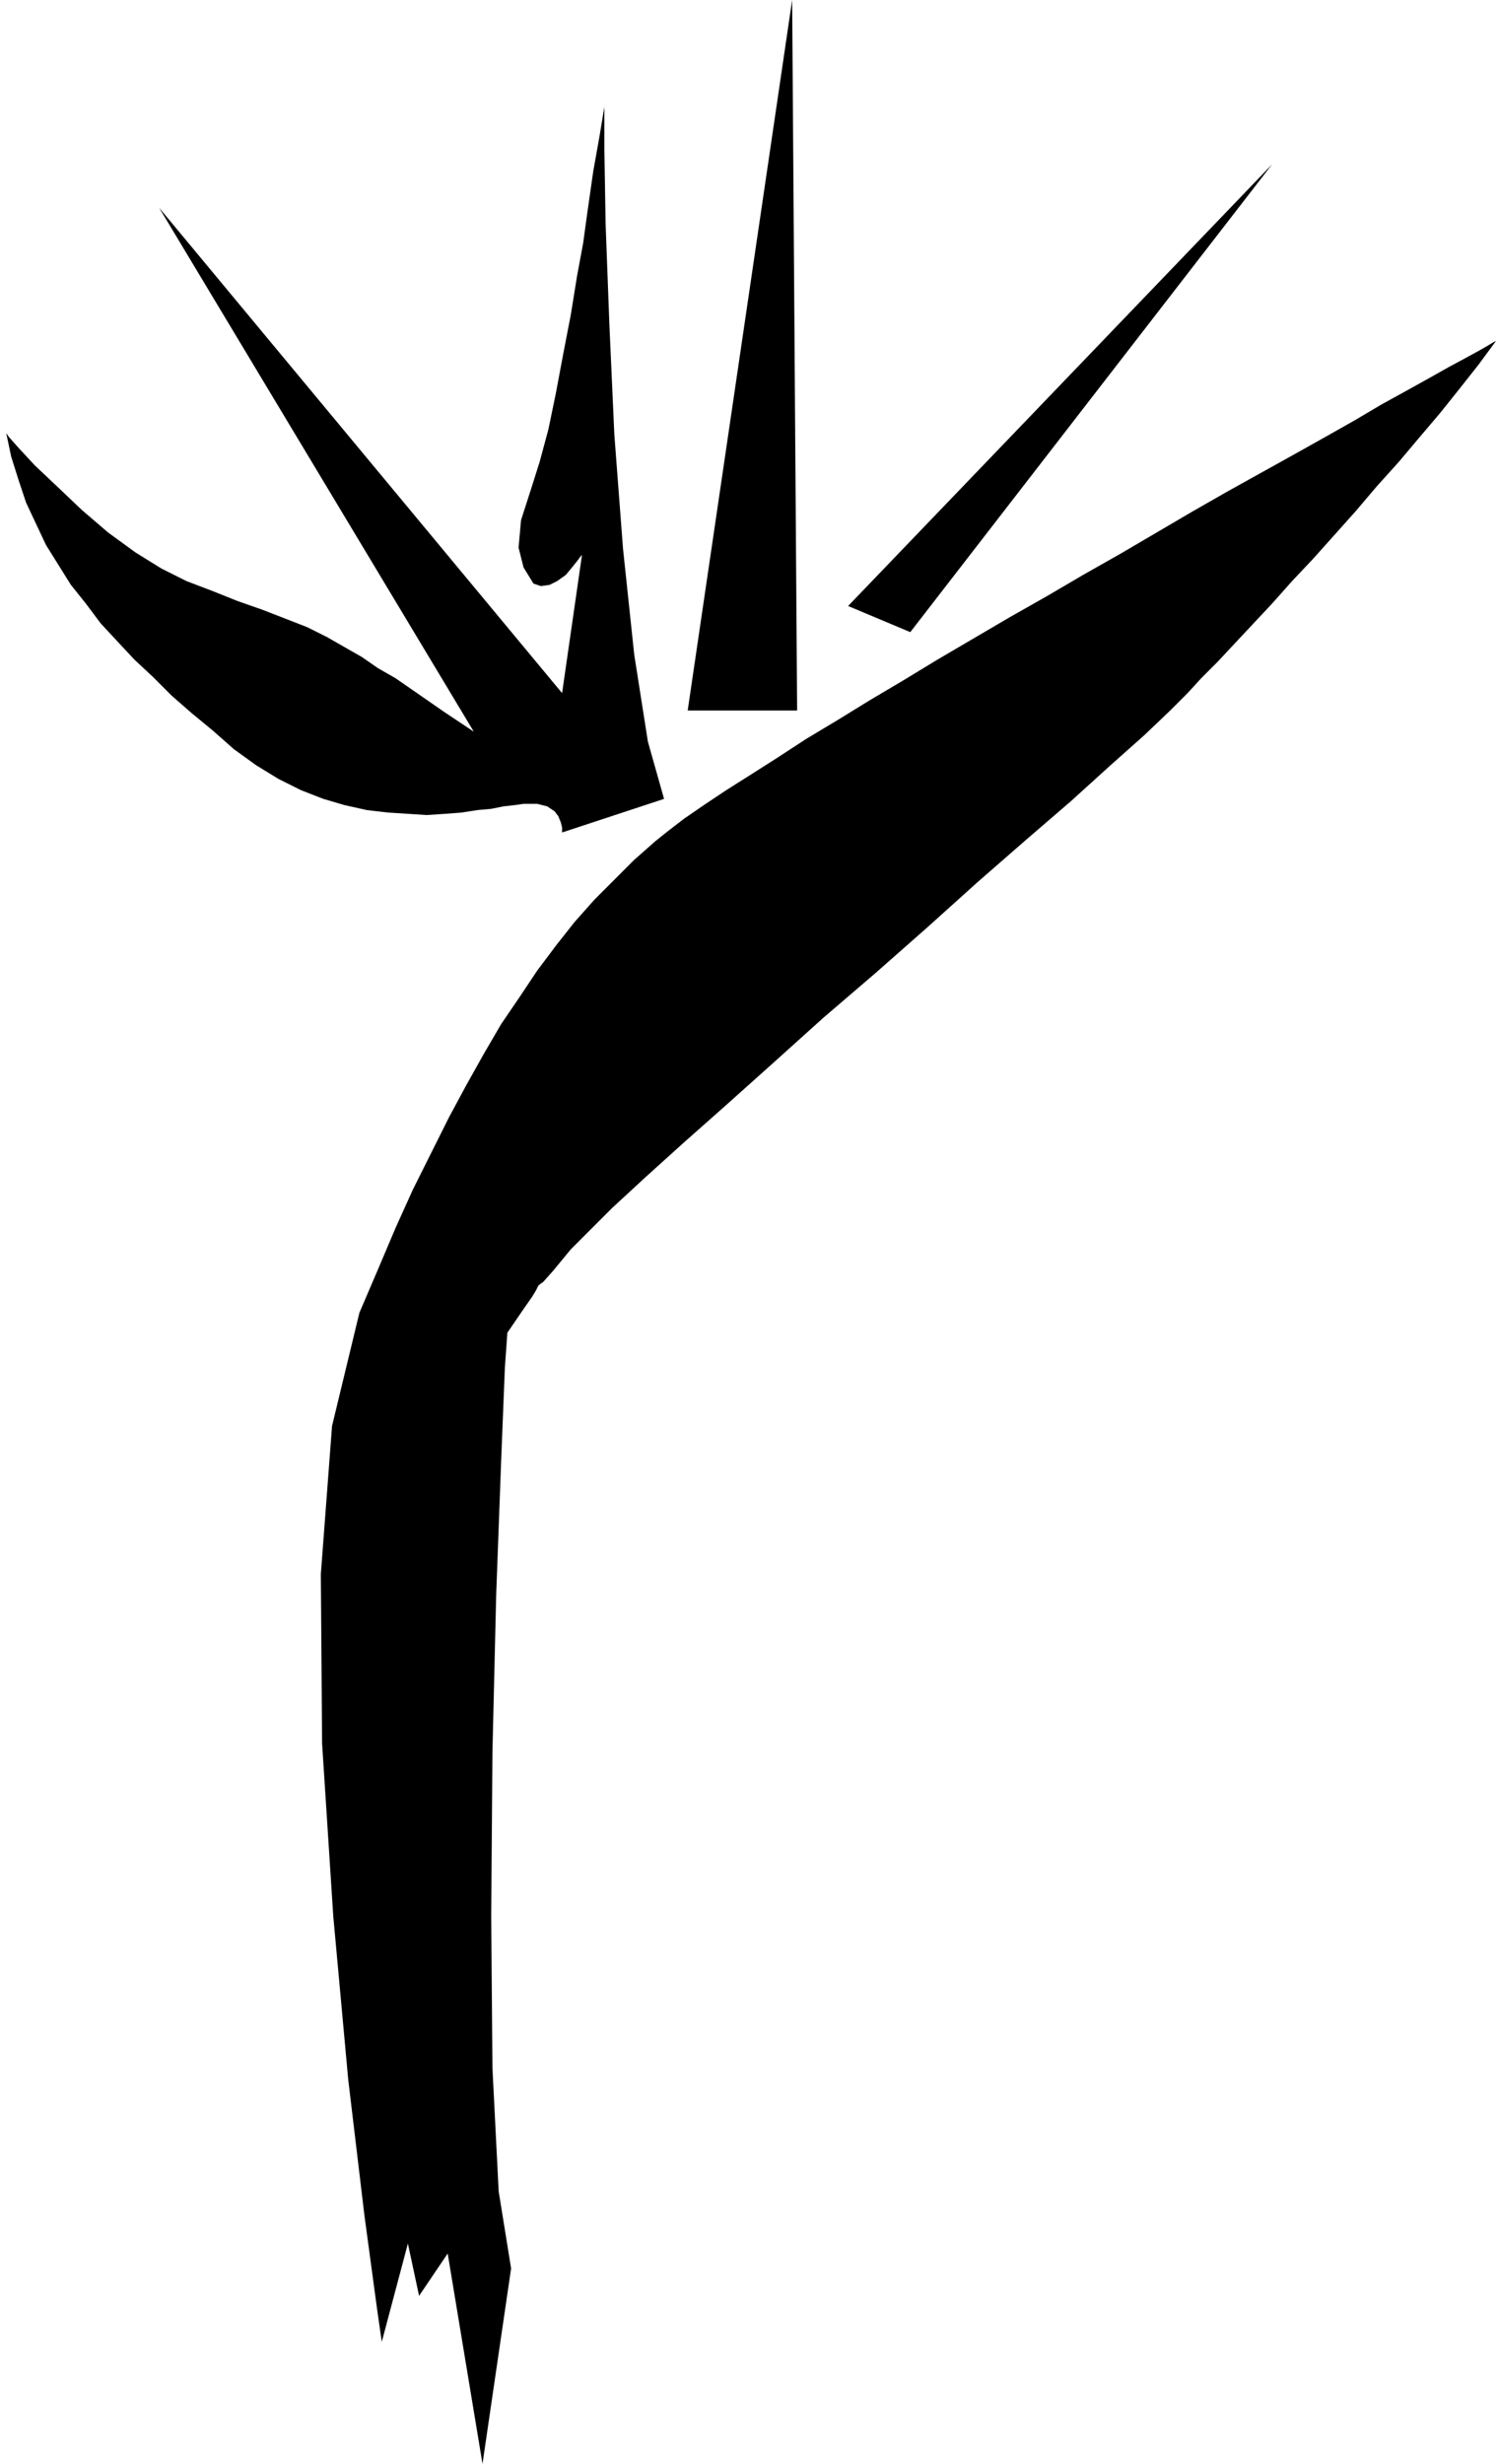 <?xml version="1.0" encoding="UTF-8" standalone="no"?>
<!DOCTYPE svg PUBLIC "-//W3C//DTD SVG 1.0//EN" "http://www.w3.org/TR/2001/REC-SVG-20010904/DTD/svg10.dtd">
<svg xmlns="http://www.w3.org/2000/svg" xmlns:xlink="http://www.w3.org/1999/xlink" fill-rule="evenodd" height="1.98in" preserveAspectRatio="none" stroke-linecap="round" viewBox="0 0 1203 1980" width="1.203in">
<style type="text/css">
.brush0 { fill: rgb(255,255,255); }
.pen0 { stroke: rgb(0,0,0); stroke-width: 1; stroke-linejoin: round; }
.brush1 { fill: none; }
.pen1 { stroke: none; }
.brush2 { fill: rgb(0,0,0); }
</style>
<g>
<polygon class="pen1 brush2" points="1203,274 1189,293 1174,312 1158,332 1141,352 1125,371 1107,391 1090,411 1073,430 1056,449 1039,467 1023,485 1008,501 993,517 979,532 966,545 955,557 941,571 920,591 893,615 861,644 825,675 786,709 746,745 704,782 662,818 622,854 584,888 549,919 518,947 492,971 472,991 459,1004 445,1021 437,1030 433,1033 432,1035 431,1037 428,1042 421,1052 408,1071 406,1099 403,1174 399,1282 396,1408 395,1540 396,1662 401,1761 411,1823 388,1980 360,1811 337,1845 328,1803 307,1882 303,1854 293,1780 280,1671 268,1540 259,1401 258,1265 267,1146 289,1055 304,1020 318,987 332,956 347,926 361,898 375,872 389,847 403,823 418,801 432,780 447,760 462,741 478,723 494,707 510,691 527,676 537,668 550,658 566,647 584,635 603,623 625,609 648,594 673,579 699,563 726,547 754,530 783,513 812,496 842,479 871,462 901,445 930,428 959,411 987,395 1014,380 1041,365 1066,351 1089,338 1111,325 1131,314 1149,304 1165,295 1178,288 1189,282 1196,278 1201,275 1203,274 1203,274"/>
<polygon class="pen1 brush2" points="486,86 485,92 482,110 477,138 472,173 469,195 464,222 459,253 453,284 447,316 441,345 434,371 428,390 419,418 417,440 421,456 429,469 435,471 442,470 448,467 455,462 460,456 464,451 467,447 468,446 452,557 128,167 381,588 369,580 357,572 344,563 331,554 318,545 304,537 291,528 277,520 263,512 247,504 229,497 211,490 191,483 171,475 150,467 130,457 109,444 87,428 66,410 46,391 28,374 15,360 7,351 5,348 9,367 15,386 21,404 29,421 37,438 47,454 57,470 69,485 81,501 94,515 108,530 123,544 138,559 154,573 171,587 188,602 206,615 224,626 242,635 260,642 277,647 295,651 312,653 328,654 343,655 358,654 371,653 384,651 395,650 405,648 414,647 421,646 432,646 440,648 446,652 449,656 451,661 452,665 452,668 452,669 534,642 521,596 510,526 501,441 494,349 490,260 487,180 486,120 486,86 486,86"/>
<polygon class="pen1 brush2" points="553,571 641,571 637,0 553,571 553,571"/>
<polygon class="pen1 brush2" points="682,487 732,508 1023,132 682,487"/>
</g>
</svg>
